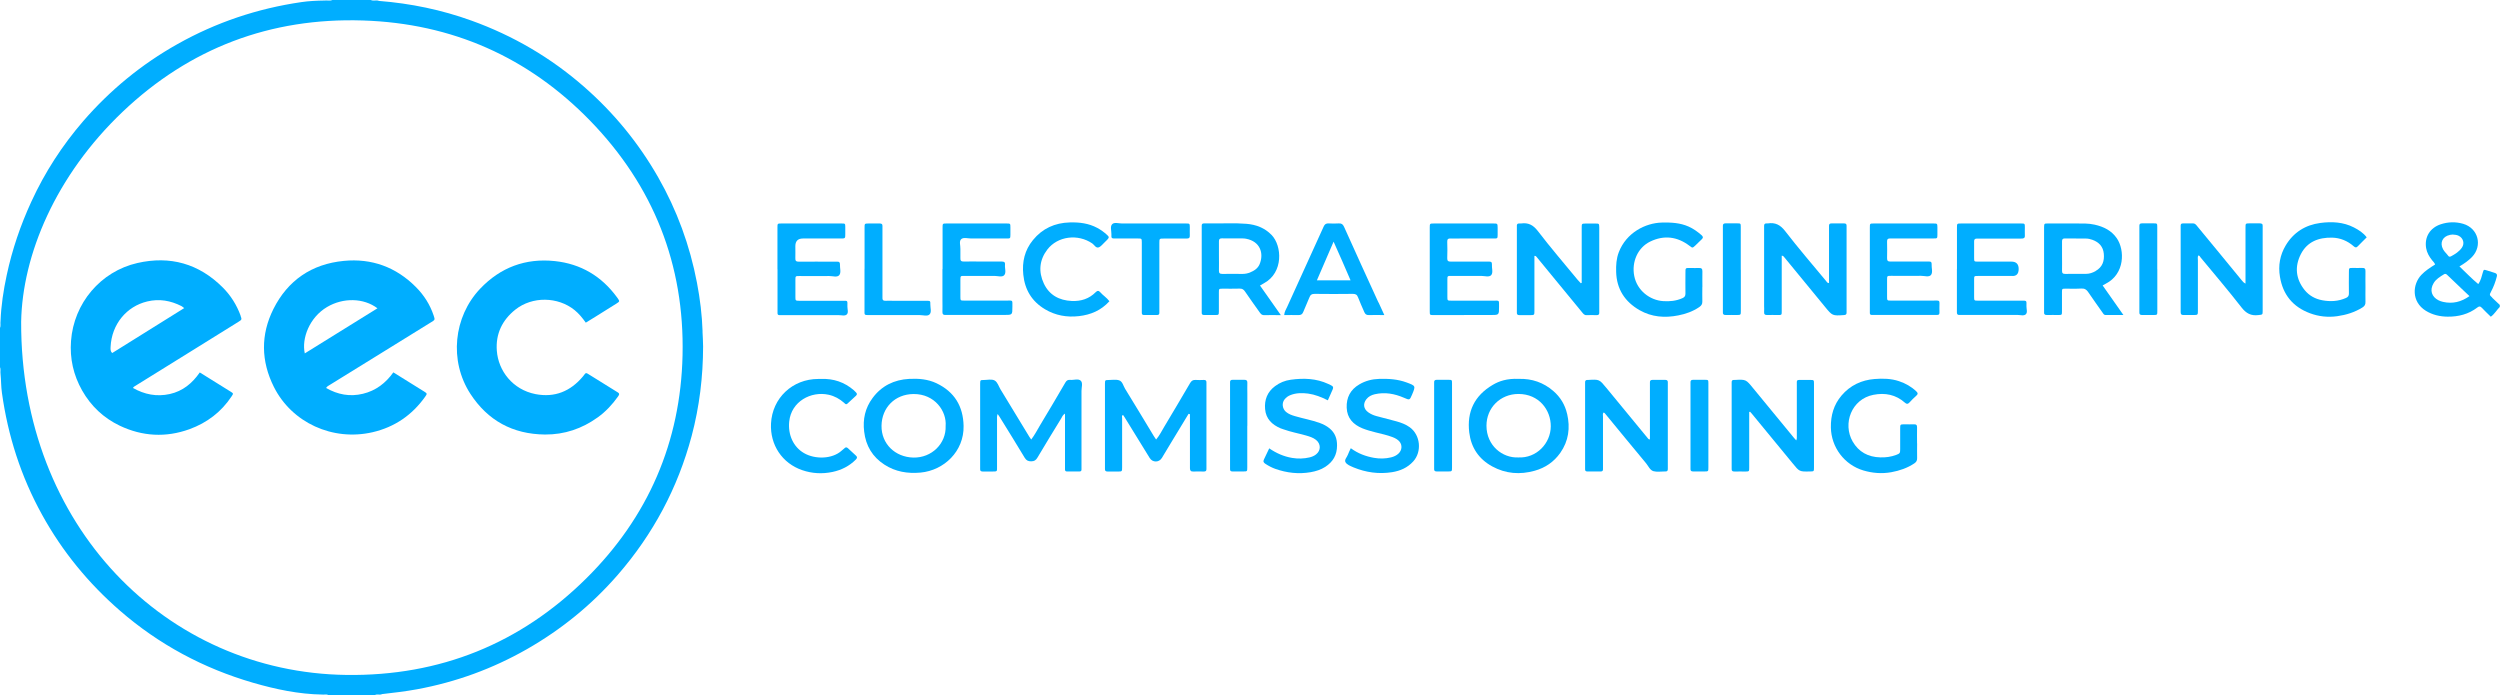 <svg width="241" height="67" viewBox="0 0 241 67" fill="none" xmlns="http://www.w3.org/2000/svg">
<g clip-path="url(#clip0_89_771)">
<path d="M114.577 39.895C114.032 40.79 113.487 41.685 112.948 42.58C112.628 43.107 112.32 43.634 112 44.154C111.724 44.599 111.108 44.599 110.833 44.154C110.019 42.84 109.205 41.52 108.397 40.2C108.358 40.13 108.307 40.066 108.262 40.003C108.102 40.073 108.172 40.2 108.172 40.295C108.172 41.876 108.172 43.45 108.172 45.03C108.172 45.456 108.172 45.456 107.756 45.456C107.429 45.456 107.102 45.456 106.781 45.456C106.602 45.456 106.506 45.398 106.518 45.208C106.525 45.113 106.518 45.018 106.518 44.916C106.518 42.339 106.518 39.762 106.518 37.184C106.518 37.121 106.518 37.058 106.518 36.994C106.525 36.645 106.525 36.639 106.865 36.632C107.204 36.632 107.576 36.562 107.884 36.664C108.211 36.772 108.281 37.184 108.454 37.47C109.384 38.981 110.301 40.504 111.217 42.022C111.282 42.129 111.358 42.237 111.448 42.371C111.782 41.983 111.987 41.545 112.237 41.133C113.077 39.736 113.903 38.334 114.724 36.931C114.859 36.702 115.006 36.607 115.269 36.626C115.525 36.645 115.788 36.639 116.051 36.626C116.243 36.62 116.314 36.709 116.301 36.886C116.301 36.969 116.301 37.045 116.301 37.127C116.301 39.736 116.301 42.345 116.301 44.954C116.301 45.037 116.301 45.113 116.301 45.195C116.314 45.379 116.237 45.456 116.051 45.456C115.711 45.449 115.365 45.443 115.025 45.456C114.782 45.468 114.711 45.341 114.711 45.138C114.711 45.024 114.711 44.91 114.711 44.802C114.711 43.336 114.711 41.869 114.711 40.403V39.933C114.679 39.92 114.647 39.914 114.615 39.901L114.577 39.895Z" fill="#00AEFF"/>
<path d="M96.172 39.908C96.089 40.136 96.114 40.295 96.114 40.447C96.114 41.945 96.114 43.443 96.114 44.941C96.114 45.487 96.172 45.449 95.582 45.456C95.306 45.456 95.031 45.456 94.749 45.456C94.569 45.456 94.467 45.398 94.486 45.208C94.492 45.113 94.486 45.018 94.486 44.916C94.486 42.339 94.486 39.762 94.486 37.185C94.486 37.121 94.486 37.058 94.486 36.994C94.492 36.645 94.499 36.632 94.832 36.632C95.191 36.632 95.595 36.518 95.89 36.683C96.165 36.842 96.268 37.229 96.441 37.521C97.371 39.051 98.3 40.581 99.23 42.11C99.281 42.193 99.339 42.269 99.409 42.371C99.755 41.92 99.999 41.431 100.281 40.962C101.095 39.609 101.903 38.251 102.698 36.88C102.813 36.683 102.935 36.601 103.159 36.62C103.512 36.658 103.954 36.467 104.192 36.709C104.403 36.918 104.256 37.356 104.256 37.686C104.256 40.086 104.256 42.485 104.256 44.891C104.256 45.018 104.256 45.151 104.256 45.278C104.256 45.398 104.185 45.449 104.07 45.449C103.666 45.449 103.256 45.449 102.852 45.449C102.736 45.449 102.672 45.398 102.666 45.278C102.666 45.164 102.666 45.049 102.666 44.941C102.666 43.424 102.666 41.914 102.666 40.397V39.87C102.441 40.003 102.384 40.193 102.294 40.346C101.525 41.596 100.762 42.847 100.012 44.11C99.864 44.364 99.704 44.472 99.403 44.472C99.114 44.472 98.941 44.389 98.781 44.129C97.986 42.802 97.166 41.488 96.351 40.168C96.307 40.098 96.262 40.035 96.178 39.914L96.172 39.908Z" fill="#00AEFF"/>
<path d="M159.053 42.358C159.053 40.65 159.053 38.962 159.053 37.267C159.053 37.14 159.06 37.007 159.053 36.88C159.041 36.696 159.118 36.62 159.31 36.62C159.714 36.62 160.124 36.62 160.528 36.62C160.72 36.62 160.791 36.702 160.778 36.88C160.778 36.975 160.778 37.07 160.778 37.172C160.778 39.749 160.778 42.326 160.778 44.903C160.778 44.998 160.778 45.1 160.778 45.195C160.791 45.386 160.707 45.462 160.521 45.449C160.502 45.449 160.489 45.449 160.47 45.449C160.111 45.449 159.733 45.513 159.4 45.424C159.06 45.329 158.906 44.935 158.688 44.668C157.374 43.094 156.079 41.507 154.778 39.927C154.726 39.863 154.688 39.793 154.579 39.768C154.483 39.889 154.528 40.035 154.528 40.168C154.528 41.748 154.528 43.323 154.528 44.903C154.528 45.017 154.528 45.132 154.528 45.24C154.528 45.373 154.47 45.449 154.329 45.449C153.887 45.449 153.451 45.449 153.008 45.449C152.867 45.449 152.803 45.386 152.803 45.246C152.803 45.151 152.803 45.056 152.803 44.954C152.803 42.345 152.803 39.736 152.803 37.127C152.803 37.045 152.803 36.969 152.803 36.886C152.79 36.702 152.867 36.613 153.06 36.626C153.079 36.626 153.092 36.626 153.111 36.626C154.181 36.562 154.175 36.569 154.855 37.394C156.182 39.019 157.521 40.638 158.855 42.256C158.893 42.307 158.925 42.364 159.06 42.358H159.053Z" fill="#00AEFF"/>
<path d="M168.624 39.724C168.624 39.882 168.624 40.035 168.624 40.193C168.624 41.818 168.624 43.45 168.624 45.075C168.624 45.449 168.618 45.449 168.259 45.456C167.919 45.456 167.573 45.443 167.233 45.456C166.99 45.468 166.913 45.367 166.932 45.145C166.938 45.062 166.932 44.986 166.932 44.903C166.932 42.326 166.932 39.749 166.932 37.172C166.932 37.077 166.932 36.975 166.932 36.88C166.919 36.696 166.996 36.607 167.182 36.626C167.201 36.626 167.214 36.626 167.233 36.626C168.317 36.569 168.31 36.575 169.009 37.432C170.317 39.032 171.631 40.625 172.945 42.218C173.003 42.288 173.067 42.352 173.157 42.453C173.234 42.288 173.214 42.161 173.214 42.04C173.214 40.415 173.214 38.784 173.214 37.159C173.214 36.581 173.144 36.626 173.772 36.626C174.016 36.626 174.259 36.626 174.503 36.626C174.862 36.626 174.868 36.632 174.868 37.007C174.868 39.698 174.868 42.389 174.868 45.075C174.868 45.443 174.862 45.443 174.49 45.449C173.458 45.474 173.464 45.468 172.804 44.656C171.496 43.056 170.182 41.463 168.868 39.87C168.817 39.806 168.759 39.749 168.708 39.692C168.676 39.698 168.65 39.711 168.618 39.717L168.624 39.724Z" fill="#00AEFF"/>
<path d="M152.476 27.276C152.476 26.8 152.476 26.317 152.476 25.841C152.476 24.54 152.476 23.232 152.476 21.931C152.476 21.563 152.483 21.557 152.848 21.55C153.175 21.55 153.502 21.55 153.822 21.55C154.156 21.55 154.156 21.563 154.169 21.906C154.169 21.969 154.169 22.033 154.169 22.096C154.169 24.673 154.169 27.25 154.169 29.828C154.169 29.923 154.169 30.018 154.169 30.12C154.181 30.297 154.111 30.386 153.919 30.38C153.592 30.374 153.265 30.367 152.944 30.38C152.726 30.393 152.624 30.24 152.515 30.107C151.662 29.072 150.816 28.038 149.963 27.003C149.348 26.254 148.739 25.505 148.123 24.762C148.085 24.711 148.046 24.661 147.918 24.667V25.067C147.918 26.692 147.918 28.317 147.918 29.948C147.918 30.374 147.918 30.374 147.502 30.38C147.162 30.38 146.816 30.38 146.476 30.38C146.284 30.38 146.213 30.304 146.226 30.12C146.232 30.024 146.226 29.929 146.226 29.828C146.226 27.25 146.226 24.673 146.226 22.096C146.226 22.014 146.232 21.938 146.226 21.855C146.2 21.633 146.277 21.512 146.521 21.544C146.553 21.544 146.585 21.544 146.617 21.544C147.316 21.442 147.79 21.677 148.245 22.268C149.47 23.867 150.784 25.397 152.066 26.952C152.169 27.073 152.284 27.187 152.386 27.301C152.419 27.289 152.444 27.282 152.476 27.27V27.276Z" fill="#00AEFF"/>
<path d="M176.317 27.295C176.317 25.657 176.317 24.051 176.317 22.445C176.317 22.216 176.317 21.994 176.317 21.766C176.317 21.601 176.388 21.537 176.554 21.537C176.958 21.537 177.369 21.537 177.772 21.537C177.933 21.537 178.016 21.595 178.01 21.759C178.01 21.855 178.01 21.95 178.01 22.052C178.01 24.641 178.01 27.238 178.01 29.827C178.01 29.923 178.003 30.024 178.01 30.119C178.022 30.31 177.933 30.361 177.753 30.373C176.657 30.45 176.638 30.443 175.952 29.605C174.638 27.993 173.311 26.387 171.99 24.781C171.939 24.724 171.9 24.648 171.759 24.648V25.117C171.759 26.73 171.759 28.336 171.759 29.948C171.759 30.386 171.779 30.367 171.33 30.367C171.022 30.367 170.708 30.354 170.4 30.367C170.157 30.38 170.035 30.316 170.06 30.05C170.08 29.872 170.06 29.694 170.06 29.516C170.06 27.053 170.06 24.591 170.06 22.128C170.06 22.013 170.067 21.899 170.06 21.791C170.048 21.607 170.131 21.525 170.317 21.537C170.349 21.537 170.381 21.537 170.413 21.537C171.131 21.423 171.618 21.671 172.086 22.274C173.356 23.918 174.715 25.498 176.042 27.098C176.099 27.168 176.131 27.276 176.311 27.288L176.317 27.295Z" fill="#00AEFF"/>
<path d="M211.909 24.635C211.838 24.781 211.877 24.94 211.877 25.099C211.877 26.711 211.877 28.317 211.877 29.929C211.877 30.367 211.877 30.367 211.421 30.367C211.114 30.367 210.8 30.361 210.492 30.367C210.274 30.374 210.216 30.285 210.216 30.082C210.223 29.421 210.216 28.761 210.216 28.101C210.216 26.102 210.216 24.108 210.216 22.109C210.216 21.995 210.216 21.88 210.216 21.773C210.21 21.614 210.268 21.531 210.441 21.538C210.768 21.538 211.095 21.538 211.415 21.538C211.633 21.538 211.723 21.703 211.832 21.83C212.473 22.598 213.101 23.372 213.742 24.146C214.531 25.105 215.319 26.07 216.108 27.028C216.197 27.136 216.281 27.25 216.467 27.339V26.819C216.467 25.194 216.467 23.562 216.467 21.938C216.467 21.538 216.467 21.538 216.858 21.531C217.185 21.531 217.512 21.531 217.832 21.531C218.031 21.531 218.146 21.588 218.121 21.804C218.121 21.855 218.121 21.899 218.121 21.95C218.121 24.623 218.121 27.295 218.121 29.974C218.121 30.355 218.108 30.323 217.71 30.374C216.999 30.462 216.531 30.215 216.082 29.637C214.806 27.993 213.454 26.413 212.127 24.807C212.069 24.737 212.05 24.629 211.909 24.629V24.635Z" fill="#00AEFF"/>
<path d="M90.864 25.943C90.864 24.604 90.864 23.27 90.864 21.931C90.864 21.557 90.87 21.544 91.229 21.544C93.165 21.544 95.101 21.544 97.037 21.544C97.396 21.544 97.403 21.55 97.403 21.925C97.403 22.166 97.403 22.407 97.403 22.648C97.396 22.985 97.39 22.991 97.037 22.991C95.896 22.991 94.762 22.991 93.621 22.991C93.287 22.991 92.858 22.845 92.64 23.074C92.447 23.283 92.595 23.689 92.582 24.007C92.576 24.299 92.588 24.584 92.582 24.877C92.569 25.124 92.653 25.219 92.915 25.213C93.486 25.194 94.056 25.213 94.621 25.213C95.275 25.213 95.922 25.213 96.576 25.213C96.8 25.213 96.909 25.276 96.883 25.518C96.845 25.867 97.031 26.298 96.794 26.54C96.595 26.743 96.172 26.597 95.851 26.597C94.877 26.603 93.896 26.597 92.922 26.597C92.595 26.597 92.588 26.609 92.582 26.959C92.582 27.504 92.582 28.05 92.582 28.603C92.582 28.971 92.588 28.977 92.96 28.977C94.294 28.977 95.627 28.977 96.96 28.977C97.685 28.977 97.589 28.882 97.595 29.58C97.595 30.361 97.595 30.361 96.8 30.361C95.024 30.361 93.255 30.361 91.479 30.361C91.364 30.361 91.249 30.355 91.14 30.361C90.934 30.374 90.845 30.291 90.851 30.082C90.864 29.713 90.851 29.339 90.851 28.971C90.851 27.955 90.851 26.939 90.851 25.93L90.864 25.943Z" fill="#00AEFF"/>
<path d="M74.946 25.937C74.946 24.597 74.946 23.264 74.946 21.925C74.946 21.55 74.953 21.544 75.318 21.544C77.254 21.544 79.19 21.544 81.126 21.544C81.479 21.544 81.479 21.55 81.485 21.88C81.485 22.102 81.485 22.331 81.485 22.56C81.485 22.991 81.485 22.991 81.017 22.991C79.812 22.991 78.607 22.991 77.408 22.991C76.916 22.991 76.671 23.239 76.671 23.734C76.671 24.121 76.684 24.508 76.671 24.895C76.658 25.149 76.754 25.226 77.01 25.226C78.132 25.213 79.254 25.226 80.376 25.226C80.492 25.226 80.607 25.226 80.716 25.226C80.902 25.213 80.979 25.302 80.972 25.486C80.953 25.835 81.107 26.267 80.908 26.52C80.709 26.768 80.267 26.603 79.934 26.609C78.972 26.622 78.017 26.609 77.055 26.609C76.684 26.609 76.677 26.616 76.677 26.978C76.677 27.523 76.677 28.069 76.677 28.622C76.677 28.983 76.684 28.99 77.062 28.996C78.414 28.996 79.761 28.996 81.113 28.996C81.767 28.996 81.69 28.92 81.69 29.555C81.69 29.809 81.806 30.132 81.639 30.304C81.453 30.494 81.113 30.374 80.844 30.38C79.068 30.386 77.299 30.38 75.523 30.38C75.395 30.38 75.26 30.38 75.132 30.38C75.017 30.38 74.953 30.317 74.953 30.196C74.953 30.082 74.953 29.967 74.953 29.859C74.953 28.558 74.953 27.25 74.953 25.949L74.946 25.937Z" fill="#00AEFF"/>
<path d="M164.105 27.651C164.105 28.12 164.092 28.584 164.105 29.053C164.118 29.314 164.009 29.466 163.804 29.606C163.188 30.024 162.502 30.266 161.784 30.405C160.483 30.666 159.22 30.564 158.06 29.904C156.637 29.091 155.842 27.866 155.797 26.209C155.778 25.562 155.816 24.927 156.053 24.312C156.778 22.426 158.624 21.493 160.207 21.455C161.092 21.436 161.957 21.474 162.784 21.842C163.252 22.052 163.656 22.344 164.034 22.674C164.182 22.801 164.207 22.928 164.041 23.074C163.823 23.27 163.631 23.486 163.413 23.683C163.15 23.924 163.15 23.912 162.868 23.696C161.688 22.801 160.406 22.642 159.073 23.29C157.874 23.874 157.278 25.257 157.54 26.597C157.816 28.019 159.06 28.945 160.329 29.028C160.97 29.072 161.592 29.009 162.188 28.742C162.4 28.647 162.477 28.533 162.477 28.304C162.464 27.644 162.477 26.984 162.477 26.324C162.477 25.791 162.457 25.835 162.989 25.835C163.252 25.835 163.509 25.848 163.772 25.835C164.022 25.822 164.118 25.905 164.111 26.165C164.099 26.667 164.111 27.162 164.111 27.663L164.105 27.651Z" fill="#00AEFF"/>
<path d="M184.811 42.752C184.811 43.221 184.798 43.685 184.811 44.155C184.818 44.389 184.741 44.535 184.542 44.669C183.869 45.119 183.125 45.373 182.33 45.519C181.42 45.684 180.523 45.615 179.638 45.354C177.792 44.808 176.529 43.114 176.497 41.209C176.477 40.048 176.772 39.013 177.529 38.124C178.356 37.153 179.439 36.639 180.702 36.537C181.497 36.474 182.298 36.487 183.068 36.747C183.689 36.956 184.247 37.267 184.728 37.724C184.895 37.883 184.907 37.991 184.728 38.15C184.497 38.353 184.279 38.569 184.074 38.797C183.92 38.962 183.805 38.975 183.632 38.816C182.753 38.042 181.734 37.839 180.593 38.061C178.484 38.473 177.606 40.841 178.599 42.568C179.183 43.571 180.087 44.059 181.253 44.091C181.779 44.11 182.292 44.04 182.786 43.856C183.151 43.717 183.177 43.685 183.177 43.298C183.177 42.638 183.177 41.977 183.177 41.317C183.177 40.905 183.177 40.905 183.612 40.905C183.907 40.905 184.196 40.917 184.491 40.905C184.722 40.892 184.811 40.968 184.805 41.203C184.792 41.717 184.805 42.231 184.805 42.752H184.811Z" fill="#00AEFF"/>
<path d="M228.153 22.877C227.865 23.169 227.57 23.448 227.294 23.74C227.14 23.905 227.038 23.861 226.897 23.74C226.3 23.22 225.602 22.928 224.813 22.909C223.525 22.883 222.422 23.296 221.807 24.489C221.185 25.702 221.307 26.895 222.172 27.968C222.602 28.495 223.179 28.818 223.864 28.945C224.647 29.091 225.416 29.053 226.153 28.723C226.358 28.634 226.442 28.507 226.435 28.279C226.422 27.587 226.429 26.895 226.435 26.203C226.435 25.835 226.442 25.829 226.813 25.829C227.108 25.829 227.397 25.841 227.692 25.829C227.942 25.816 228.044 25.892 228.031 26.152C228.019 26.666 228.031 27.181 228.031 27.701C228.031 28.171 228.019 28.634 228.031 29.104C228.044 29.364 227.942 29.517 227.724 29.65C226.98 30.107 226.172 30.361 225.307 30.482C224.403 30.608 223.525 30.513 222.678 30.196C221.031 29.58 220.069 28.406 219.787 26.679C219.608 25.606 219.787 24.591 220.339 23.664C221.089 22.407 222.236 21.683 223.679 21.493C224.781 21.347 225.89 21.398 226.916 21.925C227.377 22.166 227.813 22.433 228.153 22.883V22.877Z" fill="#00AEFF"/>
<path d="M188.651 25.949C188.651 24.61 188.651 23.277 188.651 21.938C188.651 21.55 188.651 21.544 189.061 21.544C190.985 21.544 192.901 21.544 194.825 21.544C195.19 21.544 195.196 21.55 195.196 21.919C195.196 22.179 195.184 22.433 195.196 22.693C195.216 22.979 195.055 22.998 194.837 22.998C193.812 22.998 192.786 22.998 191.76 22.998C191.369 22.998 190.978 23.004 190.587 22.998C190.376 22.998 190.299 23.074 190.305 23.283C190.312 23.816 190.305 24.343 190.305 24.877C190.305 25.213 190.318 25.219 190.664 25.219C191.741 25.219 192.812 25.219 193.889 25.219C194.367 25.219 194.604 25.458 194.6 25.937C194.596 26.415 194.374 26.637 193.934 26.603C192.844 26.603 191.754 26.603 190.664 26.603C190.312 26.603 190.305 26.609 190.305 26.946C190.305 27.511 190.305 28.076 190.305 28.634C190.305 28.971 190.318 28.983 190.664 28.983C192.049 28.983 193.433 28.983 194.812 28.983C195.427 28.983 195.35 28.952 195.35 29.536C195.35 29.79 195.466 30.107 195.299 30.285C195.113 30.482 194.773 30.361 194.504 30.361C192.748 30.367 190.991 30.361 189.228 30.361C189.113 30.361 188.997 30.361 188.888 30.361C188.696 30.374 188.638 30.272 188.645 30.094C188.651 29.872 188.645 29.644 188.645 29.415C188.645 28.253 188.645 27.098 188.645 25.937L188.651 25.949Z" fill="#00AEFF"/>
<path d="M180.253 25.937C180.253 24.597 180.253 23.264 180.253 21.925C180.253 21.55 180.26 21.544 180.625 21.544C182.542 21.544 184.465 21.544 186.382 21.544C186.754 21.544 186.76 21.55 186.766 21.912C186.766 22.153 186.766 22.395 186.766 22.636C186.76 22.979 186.754 22.985 186.414 22.985C185.555 22.985 184.689 22.985 183.83 22.985C183.292 22.985 182.753 22.991 182.221 22.985C181.984 22.985 181.907 23.067 181.914 23.296C181.926 23.829 181.926 24.356 181.914 24.889C181.907 25.149 182.01 25.219 182.253 25.213C183.375 25.207 184.497 25.213 185.619 25.213C185.734 25.213 185.85 25.219 185.959 25.213C186.151 25.2 186.221 25.289 186.209 25.467C186.189 25.816 186.343 26.254 186.151 26.502C185.959 26.749 185.51 26.584 185.177 26.59C184.215 26.603 183.26 26.59 182.298 26.59C181.92 26.59 181.914 26.597 181.914 26.959C181.914 27.504 181.914 28.05 181.914 28.603C181.914 28.971 181.92 28.977 182.292 28.977C183.612 28.977 184.927 28.977 186.247 28.977C187.093 28.977 186.959 28.863 186.959 29.694C186.959 30.45 187.074 30.355 186.292 30.361C184.471 30.361 182.651 30.361 180.824 30.361C180.696 30.361 180.561 30.361 180.433 30.361C180.317 30.361 180.253 30.297 180.253 30.183C180.253 30.069 180.253 29.955 180.253 29.847C180.253 28.546 180.253 27.238 180.253 25.937Z" fill="#00AEFF"/>
<path d="M141.129 30.374C140.155 30.374 139.181 30.374 138.2 30.374C137.834 30.374 137.828 30.367 137.828 29.999C137.828 27.308 137.828 24.623 137.828 21.931C137.828 21.55 137.834 21.544 138.238 21.544C140.142 21.544 142.046 21.544 143.95 21.544C144.367 21.544 144.367 21.544 144.373 21.969C144.373 22.198 144.373 22.42 144.373 22.648C144.367 22.985 144.36 22.991 144.008 22.991C142.918 22.991 141.828 22.991 140.738 22.991C140.443 22.991 140.155 23.004 139.86 22.991C139.623 22.979 139.501 23.036 139.514 23.309C139.533 23.842 139.533 24.369 139.514 24.902C139.507 25.169 139.629 25.219 139.866 25.219C140.975 25.213 142.078 25.219 143.187 25.219C143.303 25.219 143.418 25.226 143.527 25.219C143.726 25.207 143.835 25.264 143.822 25.486C143.796 25.835 143.956 26.273 143.758 26.514C143.565 26.749 143.117 26.597 142.783 26.597C141.822 26.609 140.867 26.597 139.905 26.597C139.533 26.597 139.527 26.603 139.527 26.971C139.527 27.517 139.527 28.063 139.527 28.615C139.527 28.977 139.533 28.983 139.911 28.983C141.245 28.983 142.578 28.983 143.912 28.983C144.585 28.983 144.501 28.901 144.508 29.574C144.508 30.367 144.508 30.367 143.726 30.367C142.867 30.367 142.001 30.367 141.142 30.367L141.129 30.374Z" fill="#00AEFF"/>
<path d="M127.994 38.587C127.372 38.276 126.757 38.029 126.096 37.94C125.526 37.87 124.962 37.87 124.417 38.08C124.18 38.168 123.987 38.308 123.834 38.498C123.545 38.86 123.616 39.4 123.968 39.705C124.225 39.92 124.526 40.028 124.84 40.117C125.635 40.352 126.449 40.492 127.231 40.777C127.571 40.898 127.885 41.063 128.167 41.291C128.693 41.723 128.898 42.275 128.891 42.948C128.891 43.856 128.507 44.516 127.757 45.005C127.327 45.284 126.846 45.43 126.346 45.519C125.186 45.722 124.051 45.589 122.949 45.202C122.609 45.081 122.295 44.916 121.994 44.719C121.814 44.605 121.744 44.491 121.846 44.288C122.019 43.945 122.18 43.589 122.353 43.221C123.039 43.691 123.757 44.008 124.558 44.142C125.122 44.237 125.693 44.224 126.25 44.091C126.475 44.034 126.686 43.951 126.866 43.805C127.353 43.424 127.34 42.783 126.859 42.402C126.571 42.174 126.231 42.079 125.885 41.977C125.167 41.774 124.43 41.641 123.725 41.387C123.635 41.355 123.539 41.33 123.449 41.291C122.616 40.936 122.032 40.371 121.955 39.432C121.878 38.537 122.173 37.781 122.91 37.229C123.359 36.892 123.866 36.683 124.423 36.607C125.667 36.435 126.885 36.474 128.045 37.013C128.135 37.051 128.218 37.102 128.308 37.14C128.513 37.229 128.558 37.356 128.462 37.559C128.308 37.889 128.167 38.225 128.007 38.587H127.994Z" fill="#00AEFF"/>
<path d="M130.219 43.209C130.917 43.723 131.661 43.996 132.456 44.136C133.007 44.231 133.552 44.224 134.097 44.091C134.68 43.952 135.059 43.596 135.097 43.164C135.136 42.714 134.847 42.365 134.238 42.136C133.706 41.933 133.148 41.819 132.597 41.679C132.174 41.571 131.751 41.457 131.34 41.292C130.443 40.924 129.86 40.308 129.821 39.305C129.783 38.328 130.174 37.559 131.046 37.052C131.629 36.709 132.27 36.544 132.95 36.525C133.847 36.499 134.732 36.55 135.591 36.867C136.475 37.198 136.482 37.185 136.123 38.042C135.886 38.594 135.892 38.581 135.334 38.34C134.437 37.953 133.507 37.782 132.533 38.004C132.206 38.08 131.924 38.219 131.712 38.492C131.373 38.937 131.449 39.426 131.905 39.749C132.142 39.921 132.411 40.035 132.693 40.111C133.334 40.276 133.982 40.441 134.623 40.619C135.078 40.746 135.52 40.911 135.905 41.19C136.931 41.939 137.091 43.545 136.232 44.485C135.68 45.088 134.988 45.392 134.193 45.519C132.911 45.722 131.674 45.545 130.481 45.056C130.469 45.056 130.449 45.05 130.437 45.037C130.167 44.916 129.853 44.802 129.712 44.567C129.565 44.32 129.853 44.078 129.937 43.831C130.007 43.634 130.103 43.45 130.219 43.203V43.209Z" fill="#00AEFF"/>
<path d="M79.145 36.531C80.338 36.48 81.402 36.835 82.312 37.622C82.383 37.686 82.453 37.756 82.517 37.826C82.626 37.934 82.639 38.035 82.517 38.149C82.242 38.397 81.966 38.651 81.697 38.905C81.549 39.044 81.466 38.917 81.376 38.835C80.94 38.454 80.46 38.181 79.882 38.054C78.177 37.68 76.28 38.702 76.081 40.631C75.946 41.92 76.485 43.088 77.504 43.678C78.588 44.307 80.235 44.256 81.126 43.45C81.21 43.373 81.306 43.31 81.383 43.234C81.504 43.107 81.613 43.081 81.748 43.215C81.992 43.45 82.242 43.678 82.498 43.907C82.652 44.04 82.658 44.142 82.504 44.3C81.876 44.929 81.126 45.309 80.261 45.494C79.273 45.703 78.286 45.652 77.331 45.322C75.401 44.662 74.222 42.885 74.325 40.828C74.446 38.371 76.395 36.531 78.882 36.531C78.966 36.531 79.043 36.531 79.145 36.531Z" fill="#00AEFF"/>
<path d="M106.948 29.041C106.14 29.923 105.16 30.342 104.012 30.475C102.839 30.608 101.749 30.412 100.743 29.815C99.473 29.06 98.794 27.936 98.646 26.476C98.518 25.238 98.781 24.115 99.576 23.144C100.486 22.026 101.685 21.48 103.134 21.442C104.057 21.417 104.948 21.525 105.775 21.969C106.121 22.153 106.435 22.382 106.717 22.642C106.935 22.839 106.929 22.902 106.737 23.112C106.66 23.194 106.576 23.277 106.493 23.353C106.301 23.524 106.134 23.772 105.91 23.848C105.64 23.937 105.499 23.607 105.294 23.467C103.91 22.521 101.961 22.756 100.961 24.058C100.191 25.067 100.095 26.197 100.627 27.333C101.147 28.438 102.095 28.958 103.32 29.015C104.211 29.053 104.986 28.806 105.621 28.171C105.781 28.012 105.91 27.993 106.063 28.171C106.326 28.476 106.685 28.685 106.948 29.041Z" fill="#00AEFF"/>
<path d="M110.961 21.544C112.083 21.544 113.205 21.544 114.327 21.544C114.692 21.544 114.692 21.55 114.698 21.918C114.698 22.178 114.686 22.432 114.698 22.693C114.711 22.927 114.615 22.997 114.384 22.997C113.653 22.985 112.923 22.997 112.185 22.997C111.769 22.997 111.762 22.997 111.762 23.423C111.762 25.549 111.762 27.675 111.762 29.796C111.762 29.91 111.762 30.024 111.762 30.132C111.769 30.291 111.711 30.367 111.538 30.367C111.115 30.367 110.692 30.367 110.269 30.367C110.121 30.367 110.07 30.291 110.07 30.157C110.07 30.043 110.07 29.929 110.07 29.821C110.07 27.758 110.07 25.701 110.07 23.638C110.07 23.543 110.07 23.448 110.07 23.346C110.064 23.004 110.057 22.991 109.717 22.991C108.999 22.991 108.288 22.991 107.57 22.991C107.14 22.991 107.127 22.991 107.14 22.572C107.147 22.242 106.993 21.823 107.224 21.601C107.429 21.404 107.845 21.544 108.166 21.544C109.096 21.537 110.019 21.544 110.948 21.544H110.961Z" fill="#00AEFF"/>
<path d="M83.344 25.911C83.344 24.591 83.344 23.27 83.344 21.95C83.344 21.55 83.344 21.55 83.742 21.544C84.101 21.544 84.46 21.544 84.812 21.544C84.998 21.544 85.082 21.614 85.069 21.798C85.062 21.912 85.069 22.02 85.069 22.134C85.069 24.21 85.069 26.286 85.069 28.361C85.069 28.457 85.075 28.558 85.069 28.653C85.049 28.895 85.12 29.015 85.389 28.996C85.614 28.977 85.844 28.996 86.069 28.996C87.159 28.996 88.248 28.996 89.338 28.996C89.678 28.996 89.691 29.009 89.684 29.345C89.678 29.675 89.832 30.094 89.601 30.317C89.396 30.513 88.979 30.374 88.659 30.374C87.05 30.374 85.441 30.374 83.832 30.374C83.28 30.374 83.338 30.386 83.338 29.872C83.338 28.552 83.338 27.232 83.338 25.911H83.344Z" fill="#00AEFF"/>
<path d="M167.817 26.006C167.817 27.327 167.817 28.647 167.817 29.967C167.817 30.361 167.817 30.361 167.413 30.367C167.073 30.367 166.727 30.355 166.387 30.367C166.15 30.38 166.06 30.278 166.086 30.056C166.092 29.974 166.086 29.898 166.086 29.815C166.086 27.238 166.086 24.661 166.086 22.084C166.086 21.988 166.086 21.887 166.086 21.791C166.073 21.607 166.156 21.531 166.342 21.531C166.714 21.531 167.092 21.531 167.464 21.531C167.804 21.531 167.81 21.544 167.81 21.887C167.81 22.883 167.81 23.886 167.81 24.883C167.81 25.251 167.81 25.625 167.81 25.994L167.817 26.006Z" fill="#00AEFF"/>
<path d="M139.975 41.038C139.975 42.377 139.975 43.71 139.975 45.049C139.975 45.443 139.975 45.449 139.578 45.449C139.219 45.449 138.86 45.449 138.501 45.449C138.309 45.449 138.238 45.373 138.251 45.189C138.257 45.094 138.251 44.999 138.251 44.897C138.251 42.32 138.251 39.743 138.251 37.166C138.251 37.07 138.251 36.969 138.251 36.873C138.238 36.69 138.315 36.613 138.507 36.613C138.879 36.613 139.257 36.613 139.629 36.613C139.969 36.613 139.975 36.626 139.975 36.969C139.975 37.984 139.975 39 139.975 40.016C139.975 40.352 139.975 40.695 139.975 41.031V41.038Z" fill="#00AEFF"/>
<path d="M164.688 41.038C164.688 42.377 164.688 43.71 164.688 45.049C164.688 45.443 164.688 45.449 164.291 45.449C163.932 45.449 163.573 45.449 163.214 45.449C163.022 45.449 162.951 45.373 162.964 45.189C162.97 45.094 162.964 44.999 162.964 44.897C162.964 42.32 162.964 39.743 162.964 37.166C162.964 37.07 162.964 36.969 162.964 36.873C162.951 36.69 163.028 36.613 163.22 36.613C163.592 36.613 163.97 36.613 164.342 36.613C164.682 36.613 164.688 36.626 164.688 36.969C164.688 37.984 164.688 39 164.688 40.016C164.688 40.352 164.688 40.695 164.688 41.031V41.038Z" fill="#00AEFF"/>
<path d="M207.966 25.956C207.966 27.295 207.966 28.628 207.966 29.967C207.966 30.361 207.966 30.367 207.569 30.367C207.21 30.367 206.851 30.367 206.492 30.367C206.306 30.367 206.223 30.291 206.235 30.107C206.242 30.012 206.235 29.916 206.235 29.815C206.235 27.238 206.235 24.66 206.235 22.083C206.235 21.988 206.235 21.887 206.235 21.791C206.223 21.607 206.3 21.525 206.492 21.531C206.864 21.531 207.242 21.531 207.614 21.531C207.954 21.531 207.96 21.544 207.96 21.887C207.96 22.87 207.96 23.854 207.96 24.832C207.96 25.2 207.96 25.575 207.96 25.943L207.966 25.956Z" fill="#00AEFF"/>
<path d="M120.237 41.05C120.237 42.383 120.237 43.723 120.237 45.056C120.237 45.443 120.237 45.449 119.833 45.449C119.494 45.449 119.154 45.449 118.808 45.449C118.641 45.449 118.571 45.386 118.577 45.221C118.577 45.125 118.577 45.03 118.577 44.929C118.577 42.339 118.577 39.749 118.577 37.159C118.577 37.064 118.583 36.969 118.577 36.867C118.564 36.683 118.647 36.607 118.833 36.613C119.205 36.62 119.583 36.62 119.955 36.613C120.16 36.613 120.25 36.683 120.244 36.892C120.231 37.248 120.244 37.597 120.244 37.953C120.244 38.981 120.244 40.009 120.244 41.044L120.237 41.05Z" fill="#00AEFF"/>
<path d="M240.263 28.698C239.981 28.437 239.968 28.437 240.141 28.107C240.385 27.65 240.564 27.168 240.692 26.666C240.744 26.476 240.692 26.362 240.487 26.305C240.237 26.235 239.994 26.146 239.744 26.07C239.429 25.974 239.429 25.974 239.34 26.279C239.231 26.647 239.16 27.028 238.904 27.384C238.256 26.85 237.699 26.26 237.09 25.682C237.558 25.409 237.955 25.13 238.295 24.781C239.346 23.689 238.904 22.001 237.449 21.575C236.731 21.366 236 21.385 235.288 21.62C234.25 21.963 233.705 22.851 233.878 23.911C233.948 24.349 234.166 24.724 234.442 25.073C234.551 25.206 234.686 25.321 234.743 25.498C234.256 25.803 233.795 26.101 233.416 26.501C232.564 27.403 232.429 29.078 233.852 29.961C234.493 30.354 235.205 30.519 235.942 30.526C236.987 30.538 237.974 30.291 238.814 29.643C239 29.504 239.103 29.51 239.25 29.675C239.526 29.967 239.821 30.246 240.115 30.532C240.487 30.259 240.686 29.878 240.981 29.586V29.396C240.737 29.161 240.494 28.926 240.244 28.698H240.263ZM236.166 22.642C236.263 22.623 236.359 22.616 236.429 22.61C236.647 22.623 236.846 22.642 237.019 22.731C237.461 22.953 237.609 23.467 237.327 23.873C237.064 24.254 236.679 24.495 236.275 24.711C236.173 24.762 236.083 24.762 236.019 24.673C235.859 24.451 235.641 24.273 235.513 24.032C235.173 23.404 235.461 22.788 236.166 22.648V22.642ZM235.519 29.104C235.365 29.066 235.205 29.021 235.064 28.945C234.436 28.621 234.179 27.993 234.609 27.282C234.839 26.901 235.224 26.673 235.596 26.444C235.769 26.336 235.859 26.457 235.968 26.558C236.481 27.047 236.993 27.536 237.506 28.025C237.679 28.19 237.852 28.348 238.058 28.545C237.25 29.116 236.423 29.307 235.519 29.104Z" fill="#00AEFF"/>
<path d="M90.274 36.943C89.447 36.55 88.556 36.48 87.652 36.524C86.191 36.601 84.979 37.197 84.114 38.372C83.402 39.33 83.158 40.422 83.306 41.609C83.466 42.974 84.101 44.04 85.255 44.789C86.312 45.475 87.479 45.672 88.742 45.557C90.992 45.348 92.941 43.513 92.89 41.057C92.851 39.165 92.011 37.769 90.274 36.943ZM88.043 44.11C86.287 44.066 84.953 42.783 84.979 41.038C85.005 39.305 86.261 37.997 88.069 37.984C90.12 37.972 91.274 39.648 91.159 41.063C91.223 42.758 89.819 44.148 88.043 44.11Z" fill="#00AEFF"/>
<path d="M151.066 39.889C150.867 39.019 150.418 38.276 149.739 37.692C148.79 36.873 147.681 36.486 146.405 36.524C145.271 36.474 144.508 36.74 143.899 37.102C142.142 38.137 141.392 39.679 141.636 41.691C141.815 43.151 142.553 44.249 143.847 44.96C145.149 45.671 146.521 45.779 147.944 45.379C148.97 45.094 149.79 44.529 150.406 43.665C151.22 42.51 151.38 41.241 151.072 39.895L151.066 39.889ZM146.36 44.097C144.848 44.167 143.296 42.967 143.296 41.038C143.296 39.311 144.63 37.978 146.38 37.978C148.348 37.978 149.508 39.508 149.495 41.107C149.482 42.732 148.13 44.186 146.36 44.097Z" fill="#00AEFF"/>
<path d="M202.703 27.511C202.819 27.447 202.902 27.396 202.992 27.352C204.851 26.406 204.838 24.102 204.062 22.972C203.543 22.217 202.793 21.855 201.928 21.658C201.319 21.518 200.703 21.544 200.088 21.544C199.19 21.544 198.299 21.544 197.402 21.544C197.062 21.544 197.062 21.556 197.049 21.899C197.049 21.963 197.049 22.026 197.049 22.09C197.049 24.667 197.049 27.244 197.049 29.815C197.049 29.897 197.056 29.974 197.049 30.056C197.023 30.278 197.107 30.38 197.35 30.367C197.709 30.354 198.068 30.367 198.421 30.367C198.767 30.367 198.774 30.354 198.774 30.018C198.774 29.409 198.774 28.793 198.774 28.183C198.774 27.834 198.78 27.828 199.12 27.828C199.626 27.828 200.133 27.847 200.633 27.815C200.953 27.796 201.139 27.91 201.306 28.165C201.748 28.818 202.21 29.459 202.665 30.107C202.748 30.221 202.799 30.367 202.985 30.367C203.524 30.367 204.069 30.367 204.697 30.367C203.992 29.364 203.344 28.444 202.69 27.511H202.703ZM202.017 26.133C201.729 26.292 201.428 26.4 201.094 26.4C200.428 26.4 199.761 26.393 199.101 26.406C198.831 26.413 198.774 26.305 198.78 26.07C198.793 25.606 198.78 25.137 198.78 24.673C198.78 24.21 198.78 23.74 198.78 23.277C198.78 23.08 198.831 22.985 199.049 22.985C199.729 22.997 200.415 22.985 201.094 22.997C201.299 22.997 201.517 23.048 201.71 23.118C202.338 23.346 202.742 23.772 202.806 24.451C202.876 25.162 202.678 25.752 202.011 26.127L202.017 26.133Z" fill="#00AEFF"/>
<path d="M121.475 27.517C121.628 27.428 121.737 27.364 121.853 27.301C123.744 26.273 123.59 23.696 122.584 22.654C121.917 21.963 121.083 21.652 120.154 21.575C118.987 21.48 117.814 21.556 116.641 21.537C116.449 21.537 116.25 21.537 116.058 21.537C115.923 21.537 115.846 21.595 115.846 21.734C115.846 21.848 115.846 21.963 115.846 22.07C115.846 24.66 115.846 27.257 115.846 29.846C115.846 29.942 115.846 30.037 115.846 30.139C115.833 30.303 115.917 30.367 116.077 30.367C116.436 30.367 116.795 30.367 117.147 30.367C117.487 30.367 117.494 30.354 117.5 30.018C117.5 29.409 117.5 28.793 117.5 28.183C117.5 27.841 117.506 27.834 117.846 27.828C118.397 27.828 118.955 27.841 119.506 27.822C119.75 27.815 119.885 27.904 120.019 28.101C120.462 28.755 120.923 29.396 121.385 30.043C121.507 30.215 121.603 30.386 121.872 30.38C122.372 30.361 122.878 30.38 123.475 30.38C122.769 29.377 122.128 28.463 121.468 27.53L121.475 27.517ZM120.545 26.254C120.301 26.349 120.051 26.406 119.789 26.406C119.135 26.406 118.487 26.393 117.833 26.406C117.57 26.406 117.5 26.317 117.506 26.07C117.519 25.6 117.506 25.137 117.506 24.667C117.506 24.197 117.513 23.734 117.506 23.264C117.506 23.061 117.57 22.978 117.782 22.978C118.468 22.991 119.147 22.978 119.833 22.985C119.93 22.985 120.026 22.997 120.122 23.016C121.475 23.27 121.859 24.413 121.43 25.46C121.263 25.86 120.93 26.089 120.545 26.241V26.254Z" fill="#00AEFF"/>
<path d="M132.879 29.155C131.77 26.724 130.655 24.299 129.565 21.861C129.449 21.607 129.321 21.525 129.058 21.537C128.731 21.556 128.404 21.556 128.084 21.537C127.84 21.525 127.706 21.607 127.603 21.836C126.436 24.413 125.257 26.99 124.09 29.567C123.981 29.808 123.821 30.043 123.795 30.373C124.257 30.373 124.712 30.361 125.161 30.373C125.404 30.38 125.545 30.304 125.635 30.069C125.815 29.605 126.039 29.155 126.218 28.691C126.315 28.431 126.443 28.323 126.744 28.329C127.962 28.349 129.18 28.342 130.404 28.329C130.667 28.329 130.815 28.393 130.911 28.653C131.09 29.136 131.315 29.599 131.514 30.075C131.597 30.272 131.706 30.38 131.949 30.373C132.417 30.354 132.892 30.373 133.45 30.373C133.238 29.91 133.065 29.535 132.892 29.155H132.879ZM126.949 27.022C127.481 25.784 128.001 24.597 128.558 23.296C129.148 24.578 129.648 25.778 130.193 27.022H126.949Z" fill="#00AEFF"/>
<path d="M67.728 31.948C67.677 30.374 67.484 28.812 67.189 27.263C66.504 23.664 65.26 20.262 63.439 17.075C61.548 13.768 59.163 10.861 56.285 8.347C53.08 5.548 49.464 3.434 45.451 1.987C42.566 0.946 39.592 0.33 36.534 0.089C36.284 -0.025 36.002 0.127 35.752 0H32.04C31.797 0.108 31.534 0.019 31.284 0.051C30.534 0.063 29.79 0.095 29.053 0.203C24.822 0.819 20.841 2.152 17.116 4.247C13.642 6.195 10.616 8.684 8.02 11.68C5.994 14.028 4.321 16.612 3.026 19.43C1.975 21.709 1.173 24.064 0.648 26.521C0.333 27.987 0.109 29.46 0.051 30.964C0.013 31.18 0.096 31.408 -0.006 31.618V35.388C0.096 35.598 0.013 35.826 0.051 36.042C0.115 36.652 0.096 37.261 0.186 37.87C0.763 42.015 2.019 45.932 4.052 49.614C6 53.149 8.513 56.215 11.565 58.869C15.321 62.131 19.61 64.429 24.399 65.819C26.572 66.448 28.784 66.918 31.066 66.956C31.258 66.981 31.463 66.898 31.649 67.006H36.143C36.361 66.879 36.611 67.032 36.829 66.911C37.957 66.784 39.079 66.651 40.194 66.448C43.951 65.756 47.483 64.467 50.791 62.582C54.112 60.684 57.035 58.31 59.542 55.428C62.959 51.499 65.343 47.03 66.677 42.022C67.427 39.197 67.773 36.322 67.779 33.402C67.779 32.919 67.741 32.437 67.722 31.961L67.728 31.948ZM56.529 55.745C50.176 62.042 42.406 65.185 33.393 65.064C16.052 64.835 1.975 50.737 2.039 31.015C2.16 24.591 5.34 16.942 11.834 10.766C18.283 4.64 26.066 1.688 34.983 1.974C43.573 2.247 50.932 5.51 56.888 11.635C63.003 17.926 65.997 25.53 65.798 34.246C65.612 42.599 62.491 49.836 56.529 55.745Z" fill="#00AEFF"/>
<path d="M56.471 31.104C56.138 30.64 55.811 30.234 55.388 29.891C53.779 28.59 51.317 28.552 49.689 29.84C48.407 30.856 47.772 32.195 47.894 33.808C48.035 35.744 49.419 37.559 51.618 37.991C53.484 38.353 54.997 37.718 56.195 36.29C56.247 36.226 56.298 36.163 56.343 36.099C56.426 35.96 56.522 35.934 56.663 36.029C57.625 36.633 58.587 37.229 59.554 37.826C59.773 37.959 59.67 38.086 59.574 38.226C59.029 38.994 58.394 39.679 57.625 40.232C56.106 41.323 54.426 41.901 52.535 41.888C49.419 41.857 47.022 40.536 45.349 37.972C43.278 34.785 43.72 30.539 46.285 27.834C48.246 25.771 50.669 24.87 53.49 25.169C55.99 25.435 57.997 26.628 59.478 28.66C59.497 28.685 59.516 28.71 59.535 28.736C59.747 29.047 59.747 29.06 59.439 29.256C58.772 29.682 58.093 30.101 57.42 30.52C57.118 30.71 56.811 30.894 56.471 31.104Z" fill="#00AEFF"/>
<path d="M23.194 30.424C22.815 29.396 22.245 28.482 21.469 27.708C19.174 25.416 16.405 24.635 13.251 25.353C9.687 26.165 7.116 29.237 6.847 32.862C6.718 34.563 7.077 36.156 7.917 37.642C8.77 39.146 9.981 40.289 11.546 41.038C13.725 42.072 15.988 42.199 18.264 41.374C19.956 40.758 21.335 39.711 22.328 38.207C22.508 37.94 22.508 37.927 22.245 37.762C21.258 37.147 20.27 36.531 19.258 35.903C18.54 36.944 17.623 37.705 16.366 37.985C15.104 38.264 13.93 38.029 12.821 37.401C12.873 37.293 12.943 37.261 13.014 37.217C14.777 36.125 16.539 35.026 18.302 33.935C19.86 32.97 21.418 32.005 22.969 31.034C23.328 30.812 23.322 30.805 23.187 30.431L23.194 30.424ZM10.821 34.03C10.622 33.858 10.655 33.643 10.661 33.44C10.764 31.256 12.2 29.536 14.193 29.06C15.36 28.78 16.443 28.977 17.488 29.504C17.559 29.536 17.616 29.599 17.757 29.701C15.405 31.167 13.116 32.595 10.821 34.03Z" fill="#00AEFF"/>
<path d="M41.81 30.431C41.457 29.371 40.874 28.45 40.085 27.663C38.175 25.746 35.835 24.889 33.143 25.15C30.04 25.448 27.738 27.035 26.36 29.783C25.117 32.265 25.155 34.811 26.405 37.305C28.13 40.739 32.059 42.555 35.918 41.666C38.047 41.171 39.733 40.01 40.989 38.239C41.181 37.972 41.181 37.928 40.938 37.775C39.938 37.147 38.938 36.531 37.919 35.896C37.175 36.937 36.226 37.661 34.989 37.959C33.732 38.264 32.553 38.042 31.437 37.401C31.534 37.236 31.675 37.178 31.796 37.102C33.258 36.195 34.72 35.293 36.181 34.392C37.989 33.275 39.79 32.157 41.598 31.04C41.938 30.831 41.938 30.824 41.81 30.431ZM29.38 34.062C29.066 32.633 29.822 30.602 31.534 29.593C33.078 28.679 35.059 28.711 36.386 29.72C34.053 31.167 31.739 32.602 29.38 34.068V34.062Z" fill="#00AEFF"/>
</g>
<defs>
<clipPath id="clip0_89_771">
<rect width="241" height="67" fill="white"/>
</clipPath>
</defs>
</svg>
